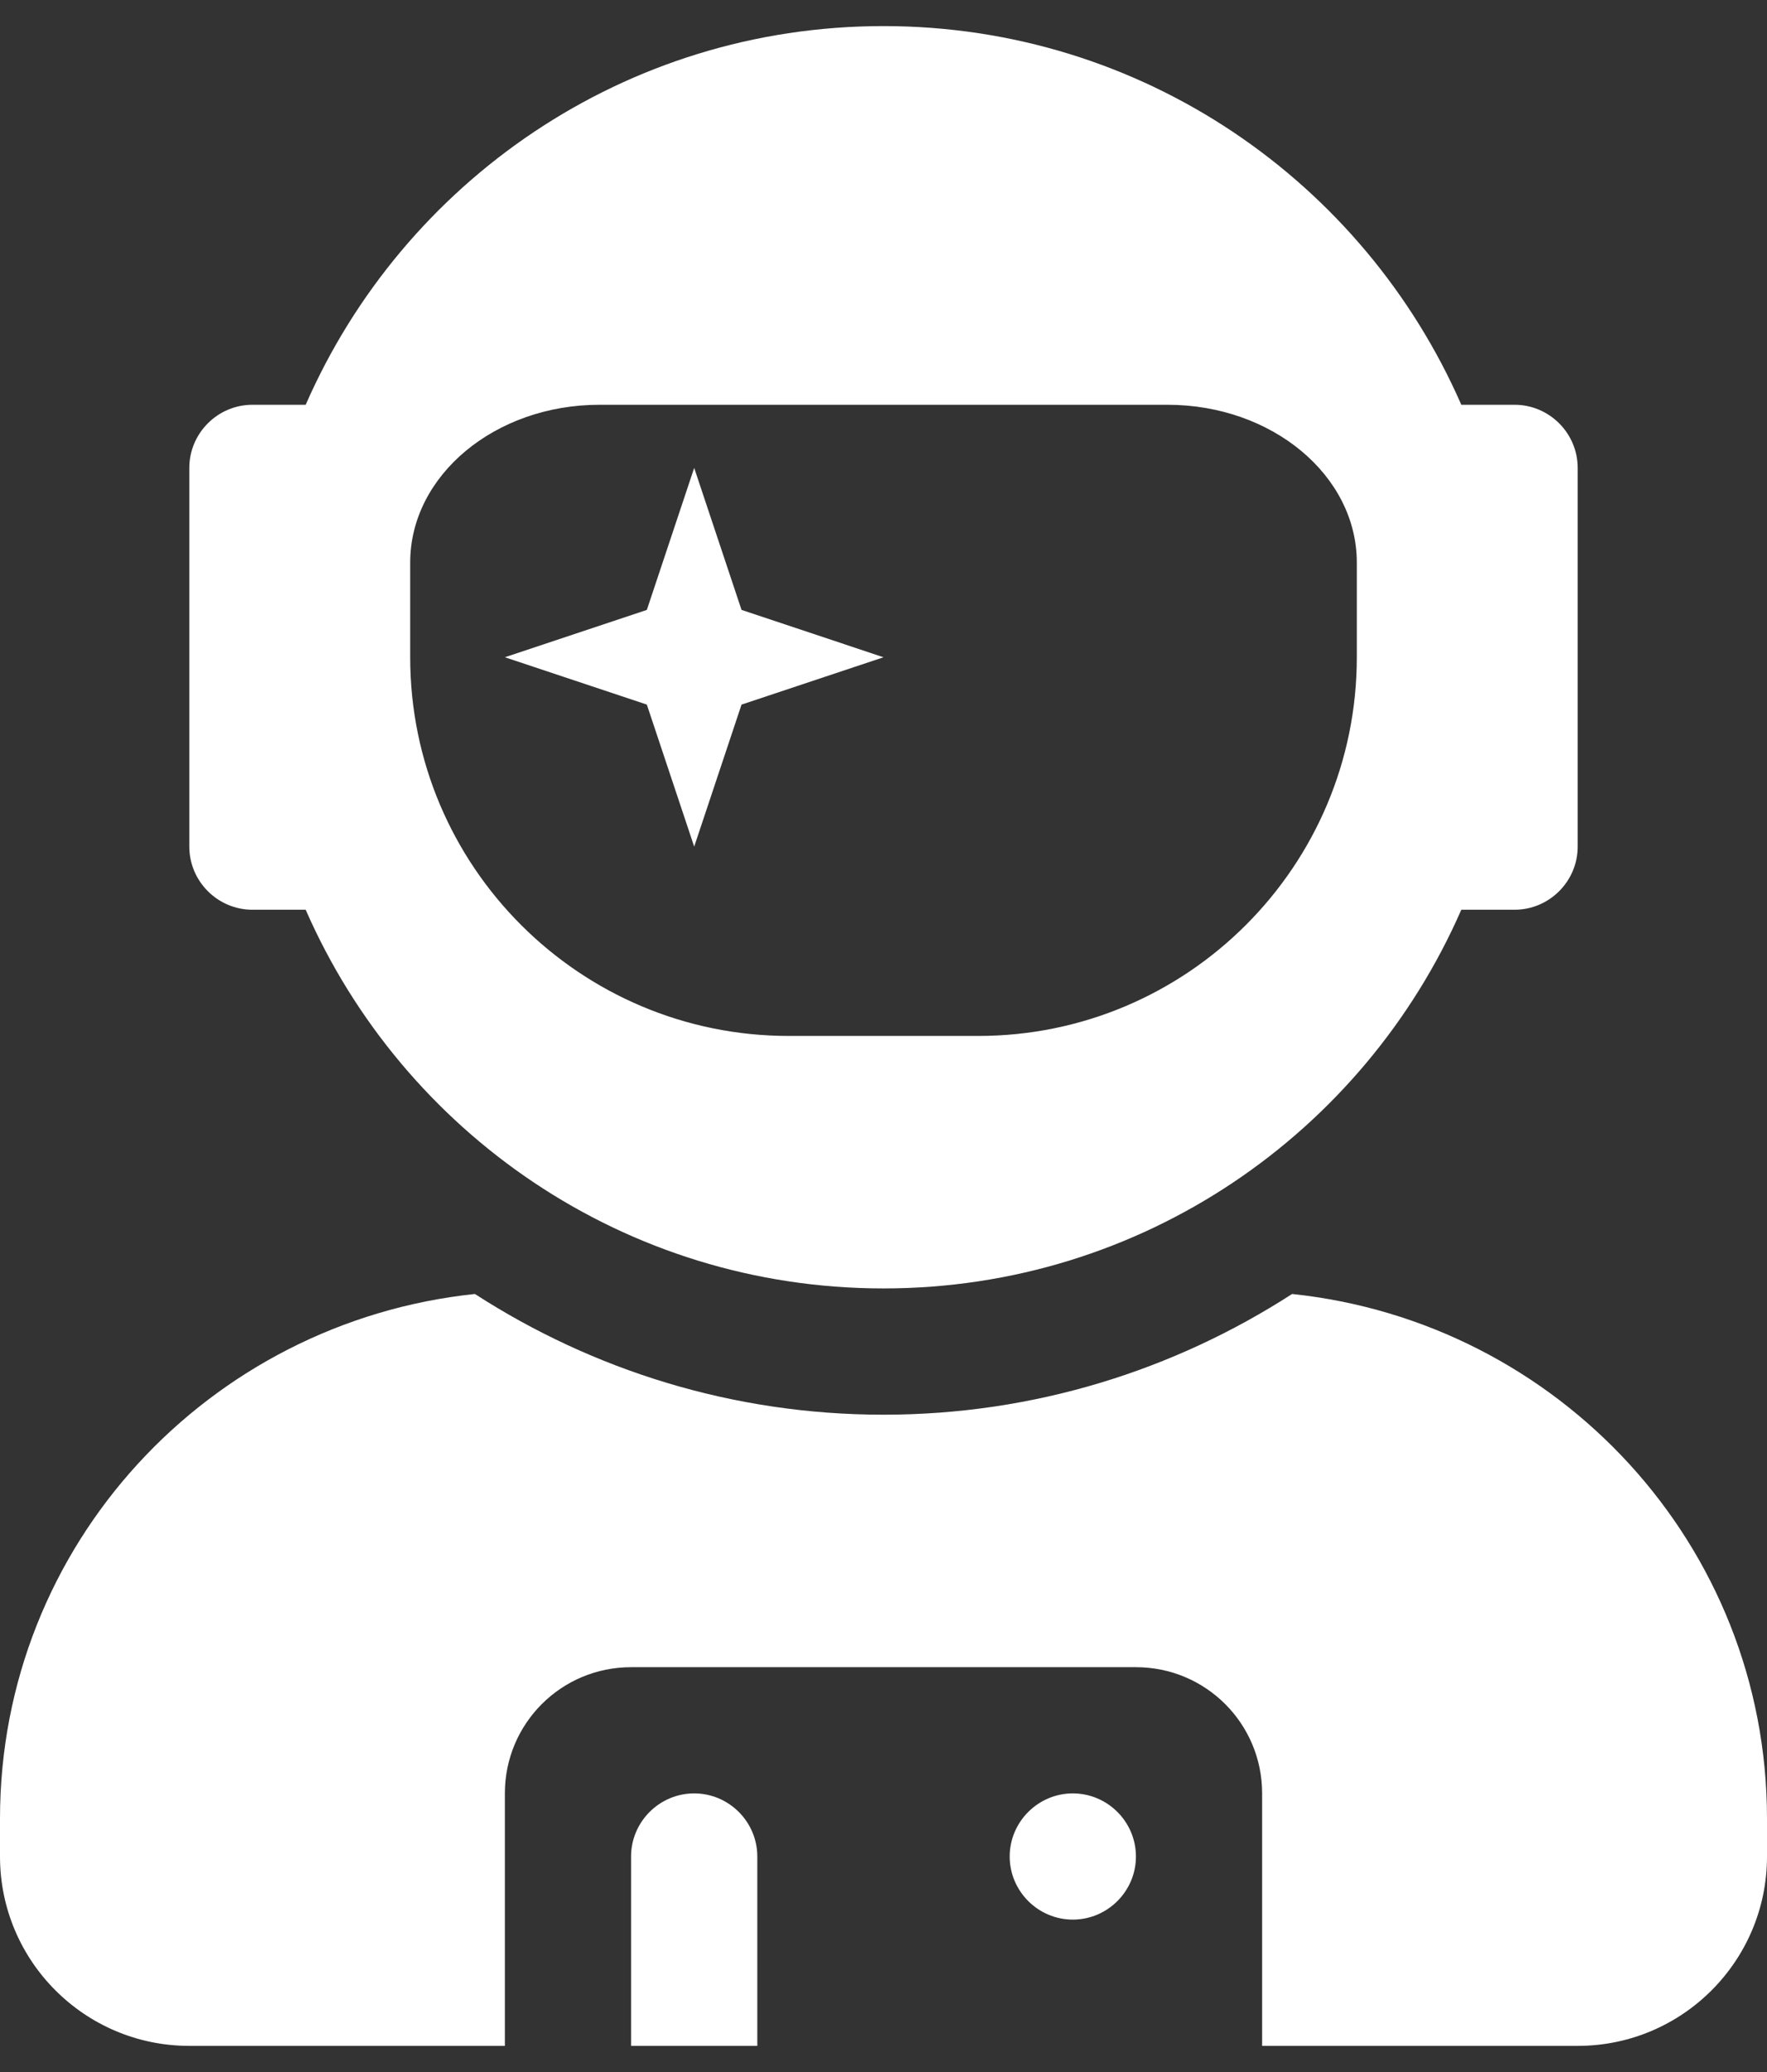 <svg width="29" height="34" viewBox="0 0 29 34" fill="none" xmlns="http://www.w3.org/2000/svg">
<rect x="0" y="0" width="29" height="34" fill="#333333" stroke="none"/>
<g clip-path="url(#clip0_192_71)">
<path d="M4.143 14.928H5.017C6.616 18.585 10.254 21.142 14.5 21.142C18.746 21.142 22.384 18.585 23.983 14.928H24.857C25.427 14.928 25.893 14.462 25.893 13.892V7.678C25.893 7.108 25.427 6.642 24.857 6.642H23.983C22.384 2.985 18.746 0.428 14.5 0.428C10.254 0.428 6.616 2.985 5.017 6.642H4.143C3.573 6.642 3.107 7.108 3.107 7.678V13.892C3.107 14.462 3.573 14.928 4.143 14.928ZM6.732 9.232C6.732 7.801 8.124 6.642 9.839 6.642H19.161C20.876 6.642 22.268 7.801 22.268 9.232V10.785C22.268 14.216 19.484 16.999 16.054 16.999H12.946C9.516 16.999 6.732 14.216 6.732 10.785V9.232ZM11.393 13.892L12.17 11.562L14.5 10.785L12.17 10.008L11.393 7.678L10.616 10.008L8.286 10.785L10.616 11.562L11.393 13.892ZM21.206 21.233C19.271 22.482 16.973 23.214 14.5 23.214C12.027 23.214 9.729 22.482 7.794 21.233C3.424 21.692 0 25.35 0 29.842V30.464C0 32.179 1.392 33.571 3.107 33.571H8.286V29.428C8.286 28.282 9.211 27.357 10.357 27.357H18.643C19.789 27.357 20.714 28.282 20.714 29.428V33.571H25.893C27.608 33.571 29 32.179 29 30.464V29.842C29 25.35 25.576 21.692 21.206 21.233ZM17.607 29.428C17.038 29.428 16.571 29.894 16.571 30.464C16.571 31.033 17.038 31.499 17.607 31.499C18.177 31.499 18.643 31.033 18.643 30.464C18.643 29.894 18.177 29.428 17.607 29.428ZM11.393 29.428C10.823 29.428 10.357 29.894 10.357 30.464V33.571H12.429V30.464C12.429 29.894 11.963 29.428 11.393 29.428Z" fill="white"/>
</g>
<defs>
<clipPath id="clip0_192_71">
<rect width="29" height="33.143" fill="white" transform="translate(0 0.428)"/>
</clipPath>
</defs>
</svg>
